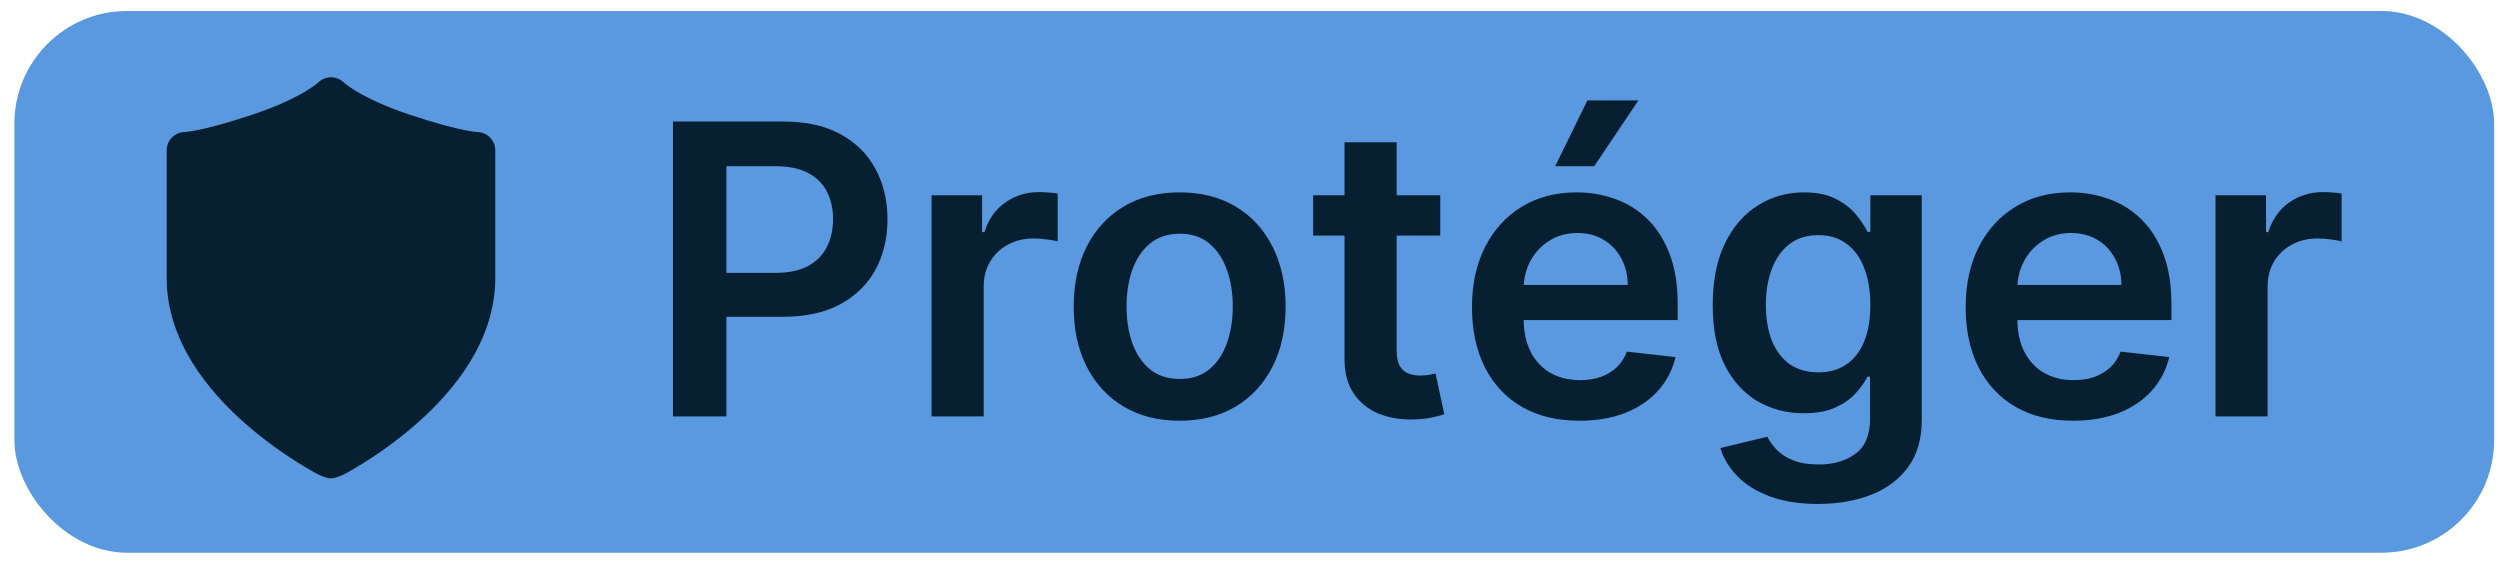 <svg width="111" height="25" viewBox="0 0 111 25" fill="none" xmlns="http://www.w3.org/2000/svg">
<rect x="0.639" y="0.488" width="110.101" height="24.052" rx="5" fill="#5A98DF"/>
<path d="M29.88 18.488V5.397H34.789C35.795 5.397 36.639 5.585 37.32 5.96C38.007 6.335 38.524 6.851 38.874 7.507C39.227 8.159 39.404 8.9 39.404 9.731C39.404 10.571 39.227 11.316 38.874 11.968C38.52 12.62 37.998 13.134 37.308 13.509C36.617 13.88 35.767 14.065 34.757 14.065H31.504V12.115H34.438C35.026 12.115 35.507 12.013 35.882 11.809C36.257 11.604 36.534 11.323 36.713 10.965C36.896 10.607 36.988 10.196 36.988 9.731C36.988 9.267 36.896 8.858 36.713 8.504C36.534 8.15 36.255 7.875 35.876 7.679C35.501 7.479 35.017 7.379 34.425 7.379H32.252V18.488H29.88ZM41.362 18.488V8.67H43.605V10.306H43.708C43.887 9.74 44.193 9.303 44.628 8.996C45.067 8.685 45.568 8.529 46.13 8.529C46.258 8.529 46.401 8.536 46.559 8.549C46.72 8.557 46.855 8.572 46.961 8.593V10.722C46.863 10.688 46.708 10.658 46.495 10.633C46.286 10.603 46.083 10.588 45.887 10.588C45.465 10.588 45.086 10.679 44.75 10.863C44.417 11.041 44.155 11.291 43.963 11.61C43.772 11.93 43.676 12.299 43.676 12.716V18.488H41.362ZM52.377 18.68C51.418 18.68 50.587 18.469 49.884 18.047C49.181 17.625 48.635 17.035 48.248 16.277C47.864 15.518 47.672 14.632 47.672 13.617C47.672 12.603 47.864 11.715 48.248 10.952C48.635 10.189 49.181 9.597 49.884 9.175C50.587 8.753 51.418 8.542 52.377 8.542C53.336 8.542 54.167 8.753 54.87 9.175C55.573 9.597 56.116 10.189 56.5 10.952C56.888 11.715 57.081 12.603 57.081 13.617C57.081 14.632 56.888 15.518 56.5 16.277C56.116 17.035 55.573 17.625 54.87 18.047C54.167 18.469 53.336 18.68 52.377 18.68ZM52.39 16.826C52.91 16.826 53.344 16.684 53.694 16.398C54.043 16.108 54.303 15.72 54.474 15.235C54.648 14.749 54.736 14.208 54.736 13.611C54.736 13.01 54.648 12.467 54.474 11.981C54.303 11.491 54.043 11.101 53.694 10.811C53.344 10.522 52.91 10.377 52.39 10.377C51.857 10.377 51.414 10.522 51.06 10.811C50.711 11.101 50.449 11.491 50.274 11.981C50.103 12.467 50.018 13.01 50.018 13.611C50.018 14.208 50.103 14.749 50.274 15.235C50.449 15.72 50.711 16.108 51.06 16.398C51.414 16.684 51.857 16.826 52.39 16.826ZM63.948 8.67V10.46H58.304V8.67H63.948ZM59.697 6.318H62.011V15.535C62.011 15.846 62.058 16.085 62.152 16.251C62.25 16.413 62.378 16.524 62.535 16.584C62.693 16.643 62.868 16.673 63.06 16.673C63.205 16.673 63.337 16.662 63.456 16.641C63.58 16.62 63.673 16.601 63.737 16.584L64.127 18.392C64.004 18.435 63.827 18.482 63.596 18.533C63.371 18.584 63.094 18.614 62.766 18.622C62.186 18.64 61.664 18.552 61.2 18.36C60.735 18.164 60.366 17.862 60.094 17.453C59.825 17.044 59.693 16.532 59.697 15.919V6.318ZM70.124 18.68C69.14 18.68 68.29 18.476 67.574 18.066C66.862 17.653 66.315 17.069 65.931 16.315C65.548 15.556 65.356 14.664 65.356 13.637C65.356 12.627 65.548 11.74 65.931 10.978C66.319 10.211 66.86 9.614 67.555 9.188C68.249 8.757 69.065 8.542 70.003 8.542C70.608 8.542 71.179 8.64 71.716 8.836C72.257 9.028 72.734 9.326 73.148 9.731C73.565 10.136 73.894 10.652 74.132 11.278C74.371 11.9 74.49 12.642 74.49 13.502V14.212H66.443V12.652H72.272C72.268 12.209 72.172 11.815 71.984 11.47C71.797 11.12 71.535 10.845 71.198 10.645C70.866 10.445 70.478 10.345 70.035 10.345C69.562 10.345 69.146 10.46 68.788 10.69C68.43 10.916 68.151 11.214 67.951 11.585C67.755 11.951 67.655 12.354 67.651 12.793V14.155C67.651 14.726 67.755 15.216 67.964 15.625C68.173 16.029 68.465 16.341 68.84 16.558C69.215 16.771 69.653 16.878 70.156 16.878C70.493 16.878 70.798 16.831 71.07 16.737C71.343 16.639 71.58 16.496 71.78 16.309C71.98 16.121 72.132 15.889 72.234 15.612L74.394 15.855C74.258 16.426 73.998 16.924 73.614 17.351C73.235 17.772 72.749 18.101 72.157 18.335C71.565 18.565 70.887 18.68 70.124 18.68ZM69.05 7.379L70.482 4.458H72.745L70.783 7.379H69.05ZM80.718 22.375C79.887 22.375 79.173 22.262 78.576 22.036C77.98 21.814 77.5 21.516 77.138 21.141C76.776 20.766 76.524 20.351 76.384 19.895L78.468 19.39C78.561 19.581 78.698 19.771 78.877 19.959C79.056 20.15 79.296 20.308 79.599 20.431C79.906 20.559 80.291 20.623 80.756 20.623C81.412 20.623 81.956 20.463 82.386 20.144C82.816 19.828 83.031 19.309 83.031 18.584V16.724H82.916C82.797 16.963 82.622 17.208 82.392 17.459C82.166 17.711 81.866 17.922 81.491 18.092C81.12 18.262 80.654 18.348 80.091 18.348C79.337 18.348 78.653 18.171 78.039 17.817C77.43 17.459 76.944 16.927 76.582 16.219C76.224 15.508 76.045 14.617 76.045 13.547C76.045 12.469 76.224 11.559 76.582 10.818C76.944 10.072 77.432 9.507 78.046 9.124C78.659 8.736 79.343 8.542 80.098 8.542C80.673 8.542 81.146 8.64 81.517 8.836C81.892 9.028 82.19 9.26 82.412 9.533C82.633 9.801 82.801 10.055 82.916 10.294H83.044V8.67H85.326V18.648C85.326 19.488 85.126 20.182 84.725 20.732C84.325 21.282 83.777 21.693 83.083 21.966C82.388 22.238 81.6 22.375 80.718 22.375ZM80.737 16.532C81.227 16.532 81.644 16.413 81.99 16.174C82.335 15.936 82.597 15.593 82.776 15.145C82.955 14.698 83.044 14.161 83.044 13.534C83.044 12.916 82.955 12.375 82.776 11.911C82.601 11.446 82.341 11.086 81.996 10.831C81.655 10.571 81.235 10.441 80.737 10.441C80.221 10.441 79.791 10.575 79.446 10.843C79.1 11.112 78.841 11.48 78.666 11.949C78.491 12.414 78.404 12.942 78.404 13.534C78.404 14.135 78.491 14.662 78.666 15.113C78.845 15.561 79.107 15.91 79.452 16.162C79.801 16.409 80.23 16.532 80.737 16.532ZM92.044 18.68C91.06 18.68 90.21 18.476 89.494 18.066C88.782 17.653 88.235 17.069 87.851 16.315C87.468 15.556 87.276 14.664 87.276 13.637C87.276 12.627 87.468 11.74 87.851 10.978C88.239 10.211 88.78 9.614 89.475 9.188C90.169 8.757 90.985 8.542 91.923 8.542C92.528 8.542 93.099 8.64 93.636 8.836C94.177 9.028 94.654 9.326 95.068 9.731C95.485 10.136 95.814 10.652 96.052 11.278C96.291 11.9 96.41 12.642 96.41 13.502V14.212H88.362V12.652H94.192C94.188 12.209 94.092 11.815 93.904 11.47C93.717 11.12 93.455 10.845 93.118 10.645C92.786 10.445 92.398 10.345 91.955 10.345C91.482 10.345 91.066 10.46 90.708 10.69C90.35 10.916 90.071 11.214 89.871 11.585C89.675 11.951 89.575 12.354 89.571 12.793V14.155C89.571 14.726 89.675 15.216 89.884 15.625C90.093 16.029 90.385 16.341 90.76 16.558C91.135 16.771 91.573 16.878 92.076 16.878C92.413 16.878 92.718 16.831 92.99 16.737C93.263 16.639 93.5 16.496 93.7 16.309C93.9 16.121 94.051 15.889 94.154 15.612L96.314 15.855C96.178 16.426 95.918 16.924 95.534 17.351C95.155 17.772 94.669 18.101 94.077 18.335C93.485 18.565 92.807 18.68 92.044 18.68ZM98.368 18.488V8.67H100.611V10.306H100.714C100.892 9.74 101.199 9.303 101.634 8.996C102.073 8.685 102.574 8.529 103.136 8.529C103.264 8.529 103.407 8.536 103.564 8.549C103.726 8.557 103.861 8.572 103.967 8.593V10.722C103.869 10.688 103.714 10.658 103.5 10.633C103.292 10.603 103.089 10.588 102.893 10.588C102.471 10.588 102.092 10.679 101.755 10.863C101.423 11.041 101.161 11.291 100.969 11.61C100.777 11.93 100.682 12.299 100.682 12.716V18.488H98.368Z" fill="#061F31"/>
<path d="M15.261 3.66C15.261 3.66 15.261 3.661 15.262 3.662L15.261 3.661L15.272 3.67C15.286 3.683 15.314 3.707 15.358 3.741C15.446 3.809 15.596 3.918 15.822 4.053C16.274 4.324 17.03 4.706 18.194 5.094C19.385 5.491 20.163 5.684 20.63 5.777C20.863 5.824 21.017 5.845 21.105 5.855C21.149 5.86 21.176 5.862 21.188 5.863L21.193 5.863C21.635 5.87 21.99 6.23 21.99 6.673V12.347C21.99 15.14 20.141 17.372 18.472 18.833C17.62 19.578 16.772 20.161 16.139 20.556C15.821 20.755 15.555 20.908 15.367 21.012C15.207 21.101 15.054 21.16 14.888 21.21C14.763 21.247 14.629 21.248 14.503 21.211C14.337 21.162 14.185 21.101 14.025 21.012C13.836 20.908 13.571 20.755 13.253 20.556C12.62 20.161 11.772 19.578 10.92 18.833C9.251 17.372 7.401 15.14 7.401 12.347V6.673C7.401 6.23 7.757 5.87 8.198 5.863L8.204 5.863C8.216 5.862 8.243 5.86 8.287 5.855C8.375 5.845 8.529 5.824 8.762 5.777C9.229 5.684 10.007 5.491 11.198 5.094C12.362 4.706 13.118 4.324 13.57 4.053C13.796 3.918 13.946 3.809 14.034 3.741C14.078 3.707 14.106 3.683 14.12 3.67L14.13 3.661C14.445 3.355 14.947 3.355 15.261 3.661L15.261 3.66Z" fill="#061F31"/>
</svg>
